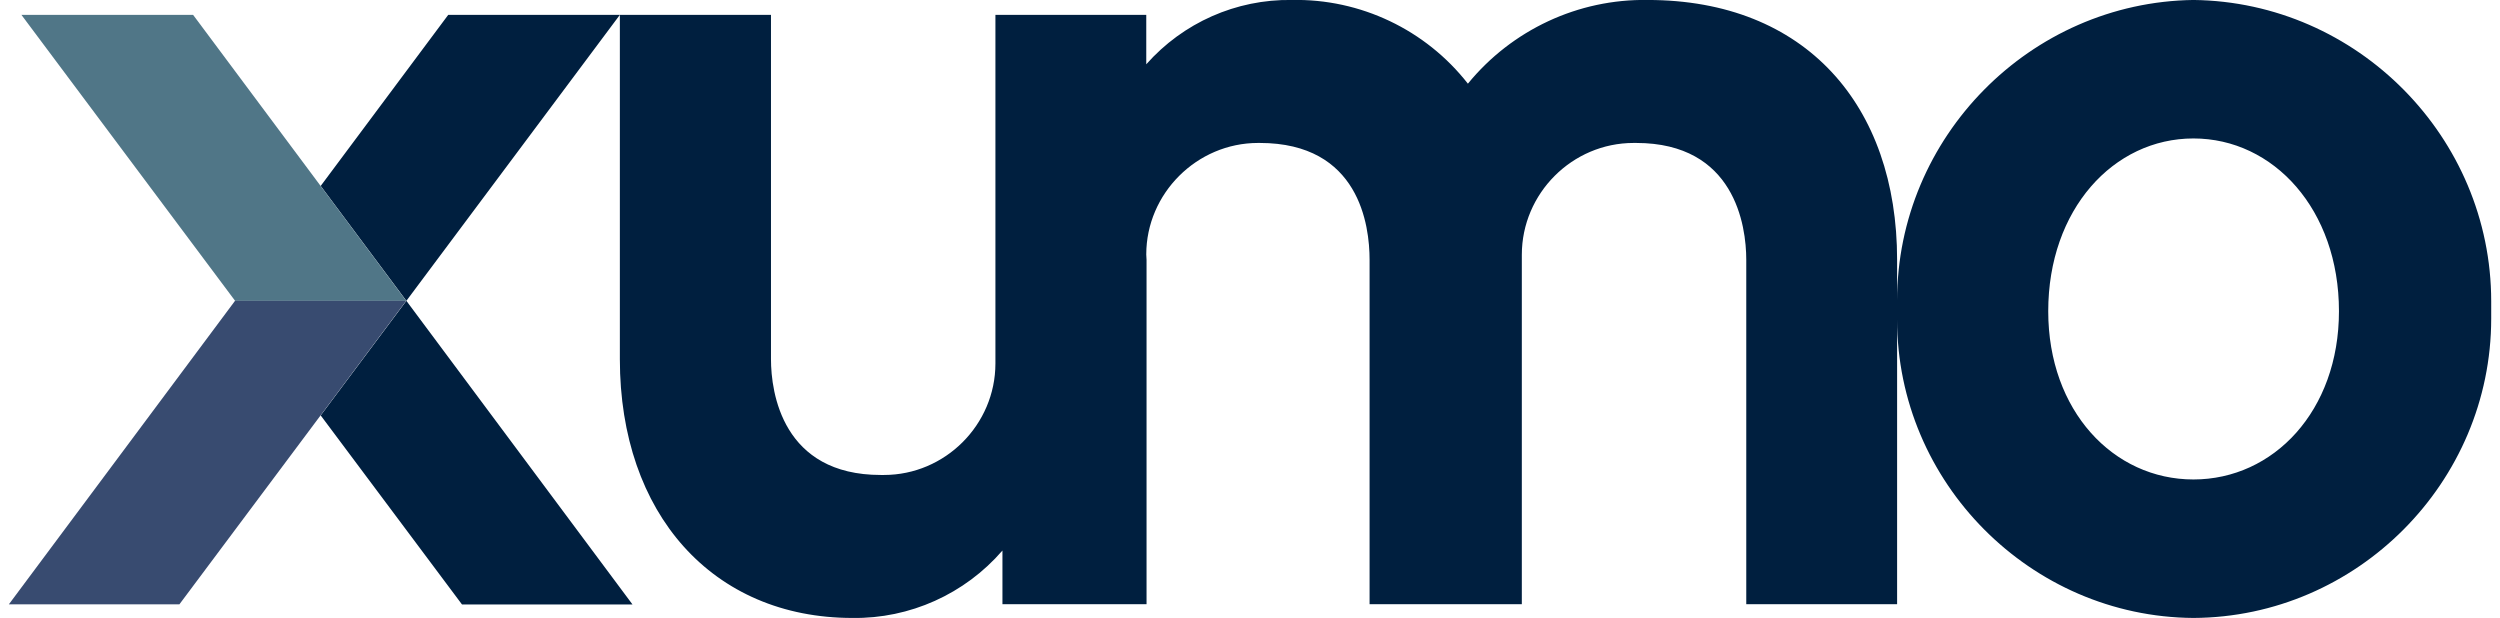 <?xml version="1.0" encoding="UTF-8" standalone="no"?>
<!DOCTYPE svg PUBLIC "-//W3C//DTD SVG 1.1//EN" "http://www.w3.org/Graphics/SVG/1.1/DTD/svg11.dtd">
<svg width="100%" height="100%" viewBox="0 0 890 220" version="1.1" xmlns="http://www.w3.org/2000/svg" xmlns:xlink="http://www.w3.org/1999/xlink" xml:space="preserve" xmlns:serif="http://www.serif.com/" style="fill-rule:evenodd;clip-rule:evenodd;stroke-linejoin:round;stroke-miterlimit:2;">
    <g transform="matrix(10,0,0,10,0,0)">
        <g id="a">
            <g transform="matrix(1,0,0,1,-502.133,-502.451)">
                <g transform="matrix(1,0,0,1,-4286.9,1867)">
                    <path d="M4856.57,-1353.51C4856.57,-1353.62 4856.57,-1353.74 4856.57,-1353.85C4856.57,-1359.67 4861.31,-1364.47 4867.12,-1364.55C4872.96,-1364.48 4877.72,-1359.66 4877.72,-1353.82C4877.72,-1353.72 4877.72,-1353.61 4877.72,-1353.51C4877.72,-1353.41 4877.72,-1353.31 4877.72,-1353.21C4877.72,-1347.38 4872.95,-1342.58 4867.12,-1342.55C4861.32,-1342.59 4856.57,-1347.37 4856.57,-1353.17C4856.57,-1353.29 4856.57,-1353.4 4856.57,-1353.51ZM4861.95,-1353.47C4861.95,-1349.92 4864.27,-1347.48 4867.12,-1347.48C4869.97,-1347.48 4872.3,-1349.92 4872.3,-1353.47C4872.3,-1357.09 4869.97,-1359.62 4867.12,-1359.62C4864.27,-1359.62 4861.95,-1357.09 4861.95,-1353.47L4861.95,-1353.47ZM4811.1,-1351.76L4811.1,-1364.02L4803.5,-1353.84L4800.45,-1357.93L4804.99,-1364.02L4816.48,-1364.02L4816.48,-1351.76C4816.48,-1350.57 4816.89,-1347.64 4820.39,-1347.64C4820.43,-1347.64 4820.46,-1347.64 4820.5,-1347.64C4822.68,-1347.64 4824.47,-1349.43 4824.47,-1351.61C4824.47,-1351.66 4824.47,-1351.71 4824.47,-1351.76L4824.47,-1364.02L4829.84,-1364.02L4829.84,-1362.26C4831.15,-1363.74 4833.04,-1364.58 4835.02,-1364.55C4837.46,-1364.6 4839.79,-1363.49 4841.29,-1361.57C4842.86,-1363.49 4845.22,-1364.59 4847.69,-1364.55C4853.31,-1364.55 4856.57,-1360.8 4856.57,-1355.3L4856.57,-1343.04L4851.2,-1343.04L4851.2,-1355.3C4851.2,-1356.52 4850.79,-1359.46 4847.28,-1359.46C4847.25,-1359.46 4847.22,-1359.46 4847.19,-1359.46C4845,-1359.46 4843.21,-1357.66 4843.21,-1355.48C4843.21,-1355.42 4843.21,-1355.36 4843.21,-1355.3L4843.21,-1343.04L4837.79,-1343.04L4837.79,-1355.3C4837.79,-1356.52 4837.43,-1359.46 4833.88,-1359.46C4833.86,-1359.46 4833.84,-1359.46 4833.82,-1359.46C4831.64,-1359.46 4829.84,-1357.66 4829.84,-1355.49C4829.84,-1355.42 4829.85,-1355.36 4829.85,-1355.3L4829.85,-1343.04L4824.72,-1343.04L4824.72,-1344.95C4823.38,-1343.4 4821.42,-1342.52 4819.38,-1342.55C4814.4,-1342.55 4811.1,-1346.26 4811.1,-1351.76L4811.1,-1351.76ZM4805.48,-1343.03L4800.45,-1349.76L4803.5,-1353.84L4811.55,-1343.03L4805.48,-1343.03Z" style="fill:#001F3F;fill-rule:nonzero;"/>
                </g>
                <g transform="matrix(1,0,0,1,-9.636,-11.457)">
                    <path d="M523.185,520.53L518.644,514.438L512.532,514.438L520.139,524.618L526.231,524.618L523.185,520.53Z" style="fill:#507687;fill-rule:nonzero;"/>
                </g>
                <g transform="matrix(1,0,0,1,0,-231.685)">
                    <path d="M516.6,744.845L510.5,744.845L502.448,755.651L508.519,755.651L513.547,748.922L516.593,744.845L516.6,744.845Z" style="fill:#384B70;fill-rule:nonzero;"/>
                </g>
            </g>
        </g>
    </g>
</svg>
